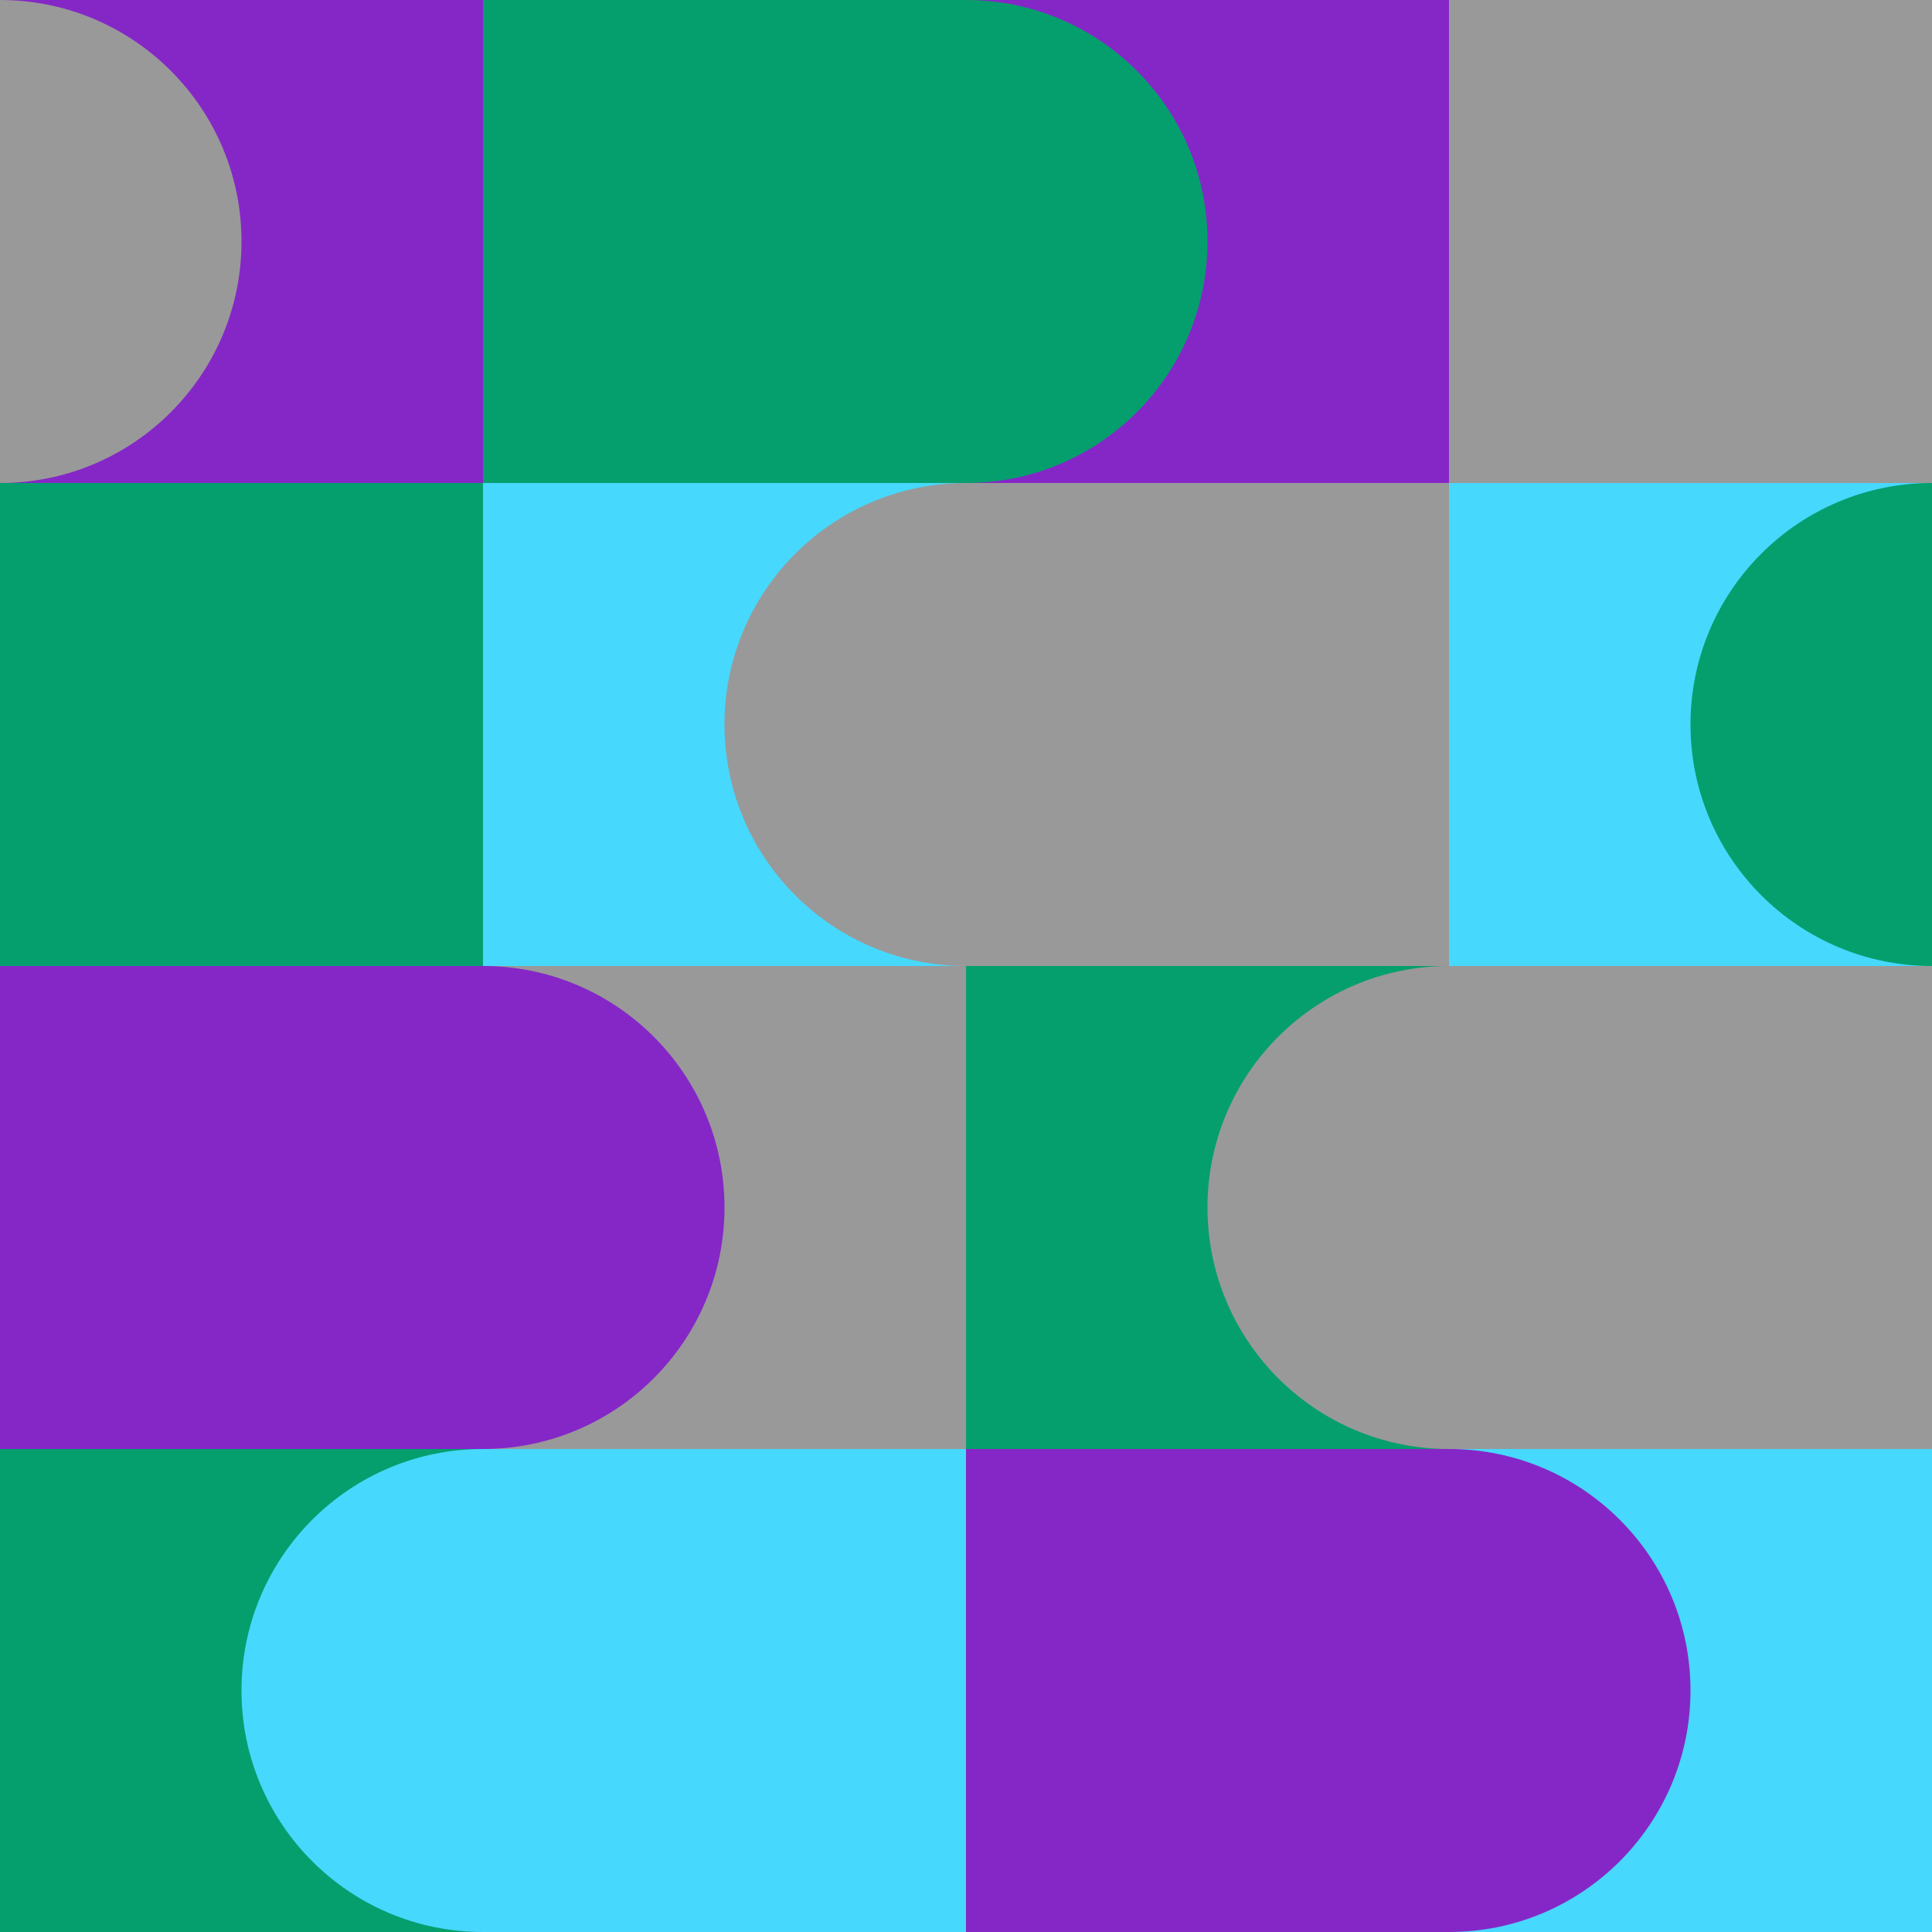 <svg viewBox="0 0 400 400" xmlns="http://www.w3.org/2000/svg">
  <rect x="0" y="0" width="400" height="100" fill="#8527C7" />
  <rect x="0" y="100" width="400" height="100" fill="#47D8FE" />
  <rect x="0" y="200" width="400" height="100" fill="#059F6E" />
  <rect x="0" y="300" width="400" height="100" fill="#059F6E" />

  <circle cx="0" cy="50" r="50" fill="#999999" />
  <rect x="100" y="0" width="100" height="100" fill="#059F6E" />
  <circle cx="200" cy="50" r="50" fill="#059F6E" />
  <rect x="300" y="0" width="100" height="100" fill="#999999" />

  <rect x="0" y="100" width="100" height="100" fill="#059F6E" />
  <circle cx="200" cy="150" r="50" fill="#999999" />
  <rect x="200" y="100" width="100" height="100" fill="#999999" />
  <circle cx="400" cy="150" r="50" fill="#059F6E" />

  <rect x="100" y="200" width="100" height="100" fill="#999999" />
  <rect x="300" y="200" width="100" height="100" fill="#999999" />
  <circle cx="300" cy="250" r="50" fill="#999999" />
  <rect x="0" y="200" width="100" height="100" fill="#8527C7" />
  <circle cx="100" cy="250" r="50" fill="#8527C7" />

  <rect x="100" y="300" width="100" height="100" fill="#47D8FE" />
  <rect x="300" y="300" width="100" height="100" fill="#47D8FE" />
  <circle cx="100" cy="350" r="50" fill="#47D8FE" />
  <circle cx="300" cy="350" r="50" fill="#8527C7" />
  <rect x="200" y="300" width="100" height="100" fill="#8527C7" />
</svg>
